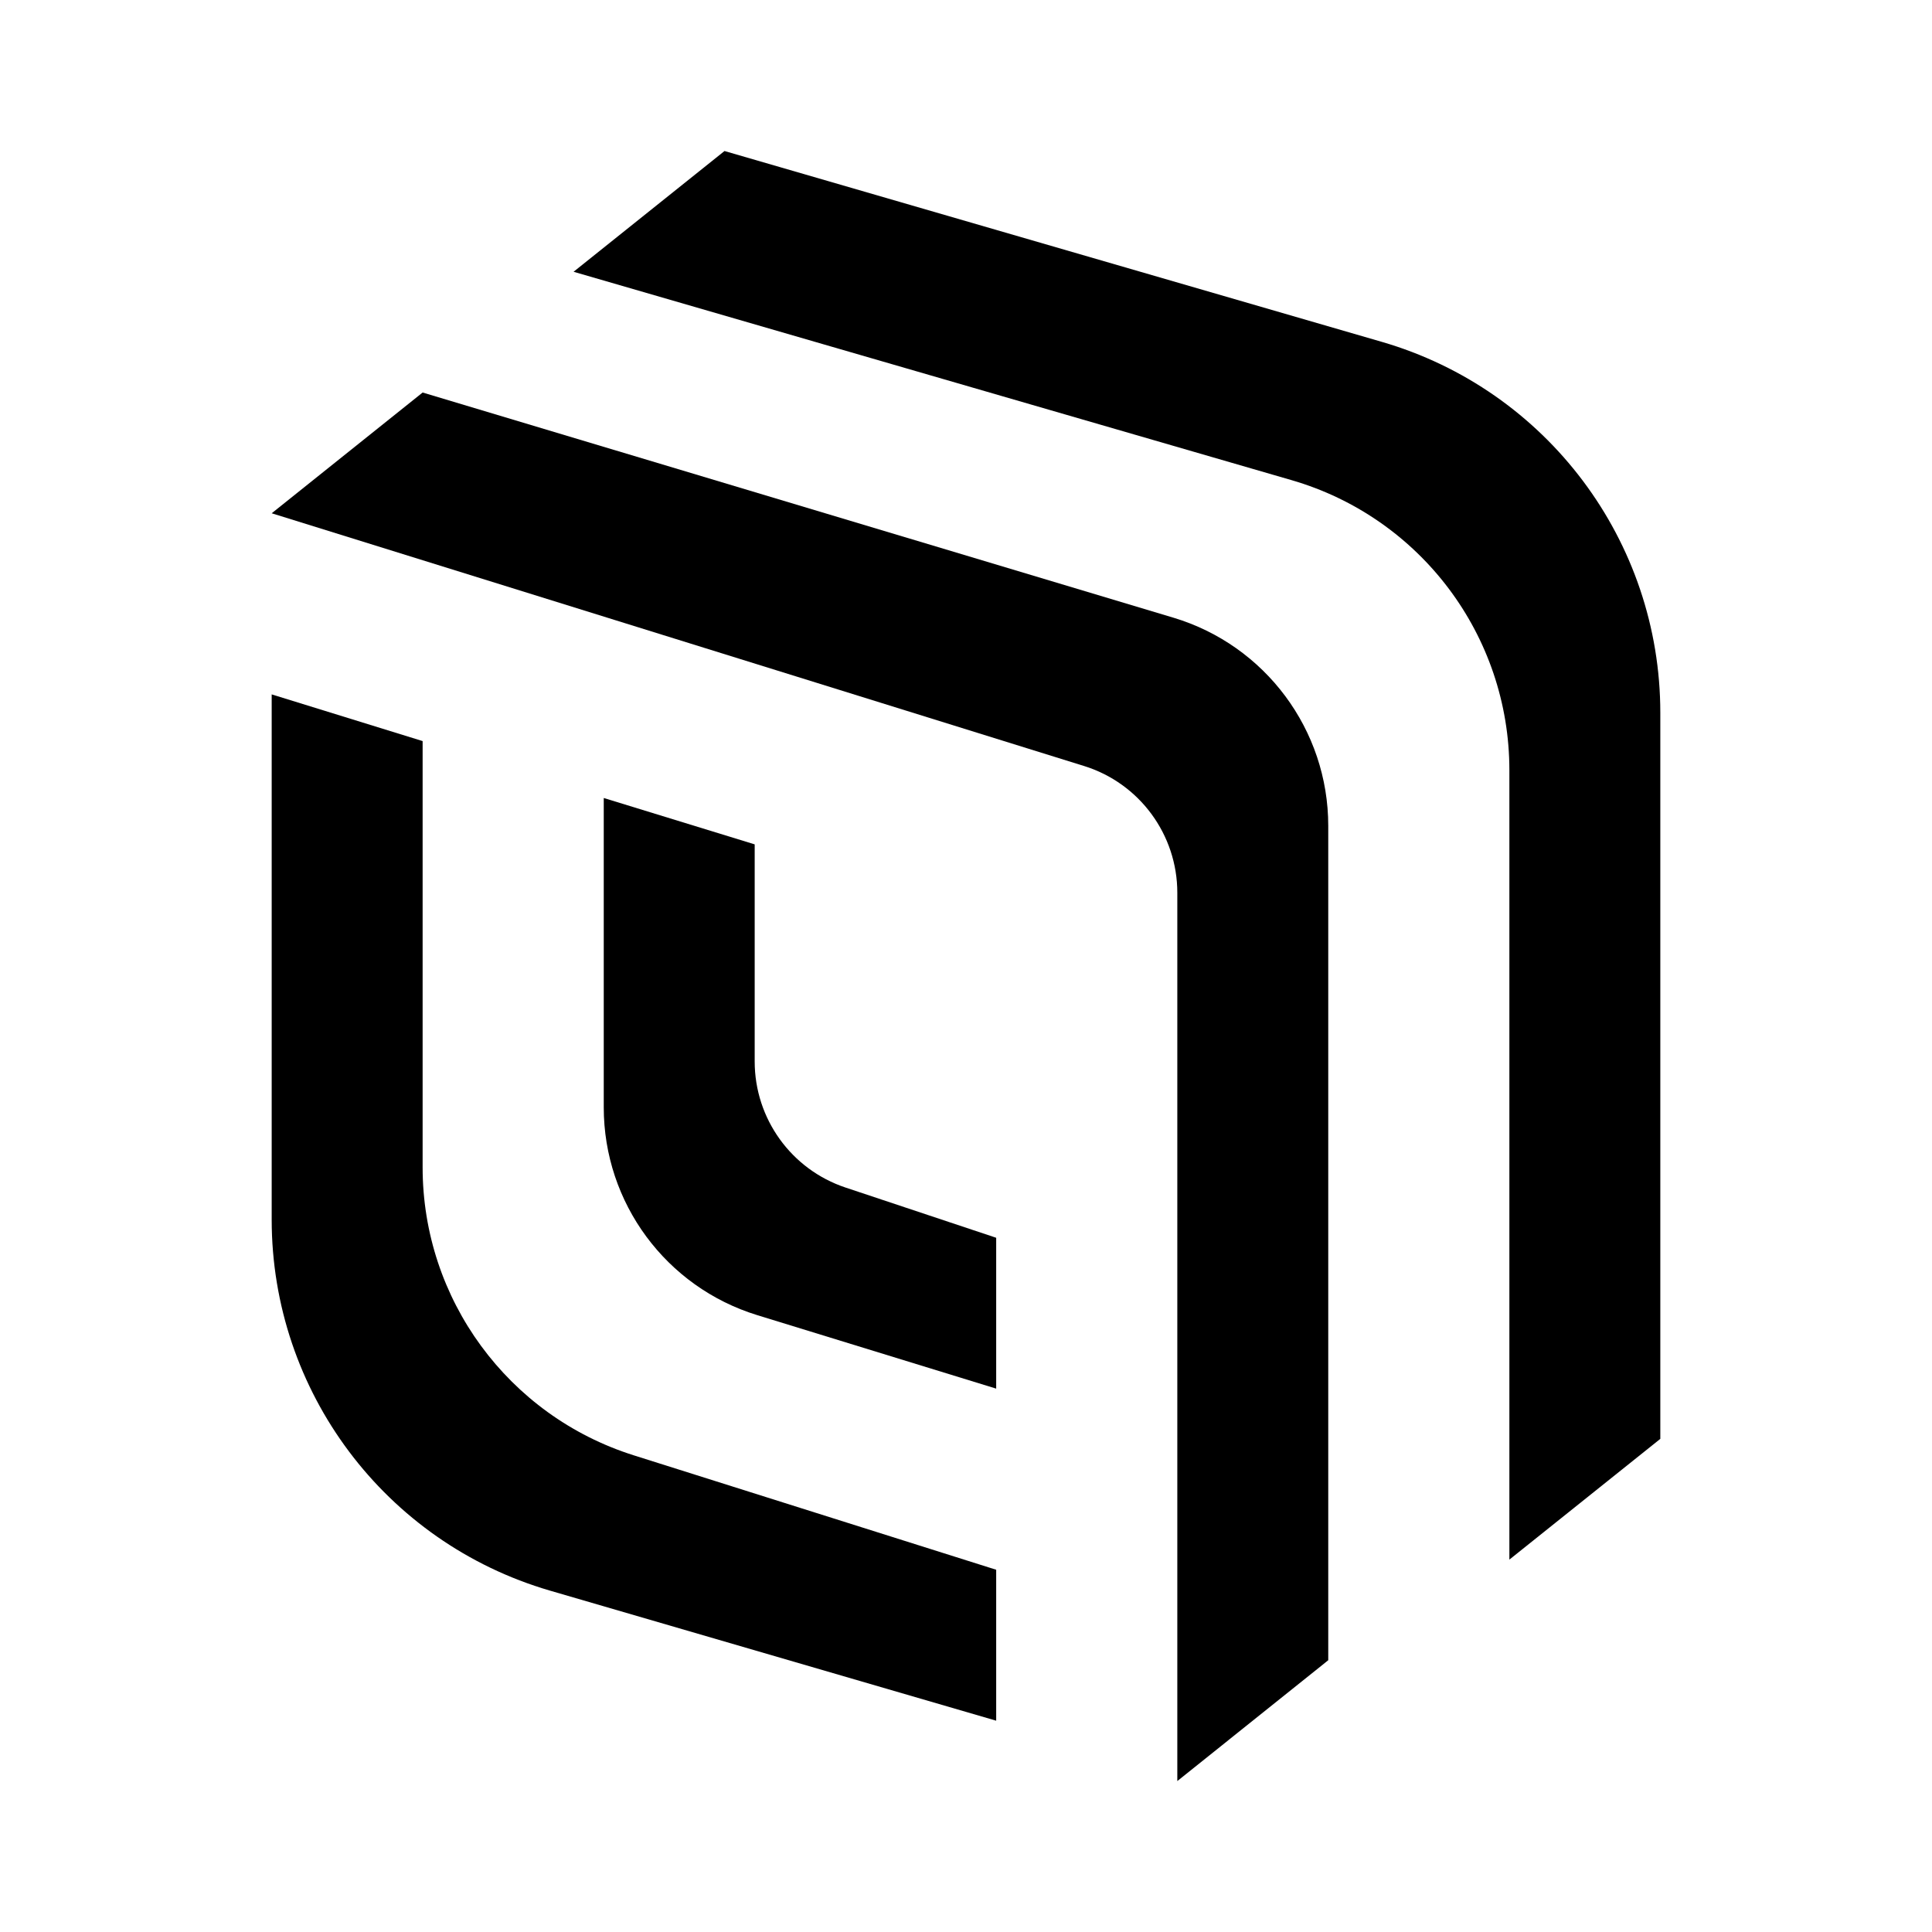 <svg width="24" height="24" viewBox="0 0 24 24" fill="none" xmlns="http://www.w3.org/2000/svg" class="h-8 w-auto xs:hidden"><path d="M7.125 3.376L9 1.876L17.163 4.246C19.214 4.841 20.625 6.72 20.625 8.855V17.874L18.75 19.374V9.567C18.75 7.898 17.648 6.431 16.046 5.965L7.125 3.376Z" fill="currentColor"></path><path d="M5.25 4.876L3.375 6.376L13.465 9.515C14.155 9.729 14.625 10.368 14.625 11.09V22.125L16.5 20.624V10.259C16.5 9.067 15.718 8.016 14.576 7.673L5.25 4.876Z" fill="currentColor"></path><path d="M3.375 8.626L5.25 9.206V14.502C5.25 16.138 6.311 17.585 7.871 18.078L12.375 19.5V21.375L6.831 19.759C4.783 19.161 3.375 17.284 3.375 15.15V8.626Z" fill="currentColor"></path><path d="M7.5 9.913L9.375 10.489V13.186C9.375 13.896 9.829 14.527 10.503 14.752L12.375 15.376V17.25L9.406 16.337C8.273 15.988 7.5 14.942 7.5 13.756V9.913Z" fill="currentColor"></path></svg>